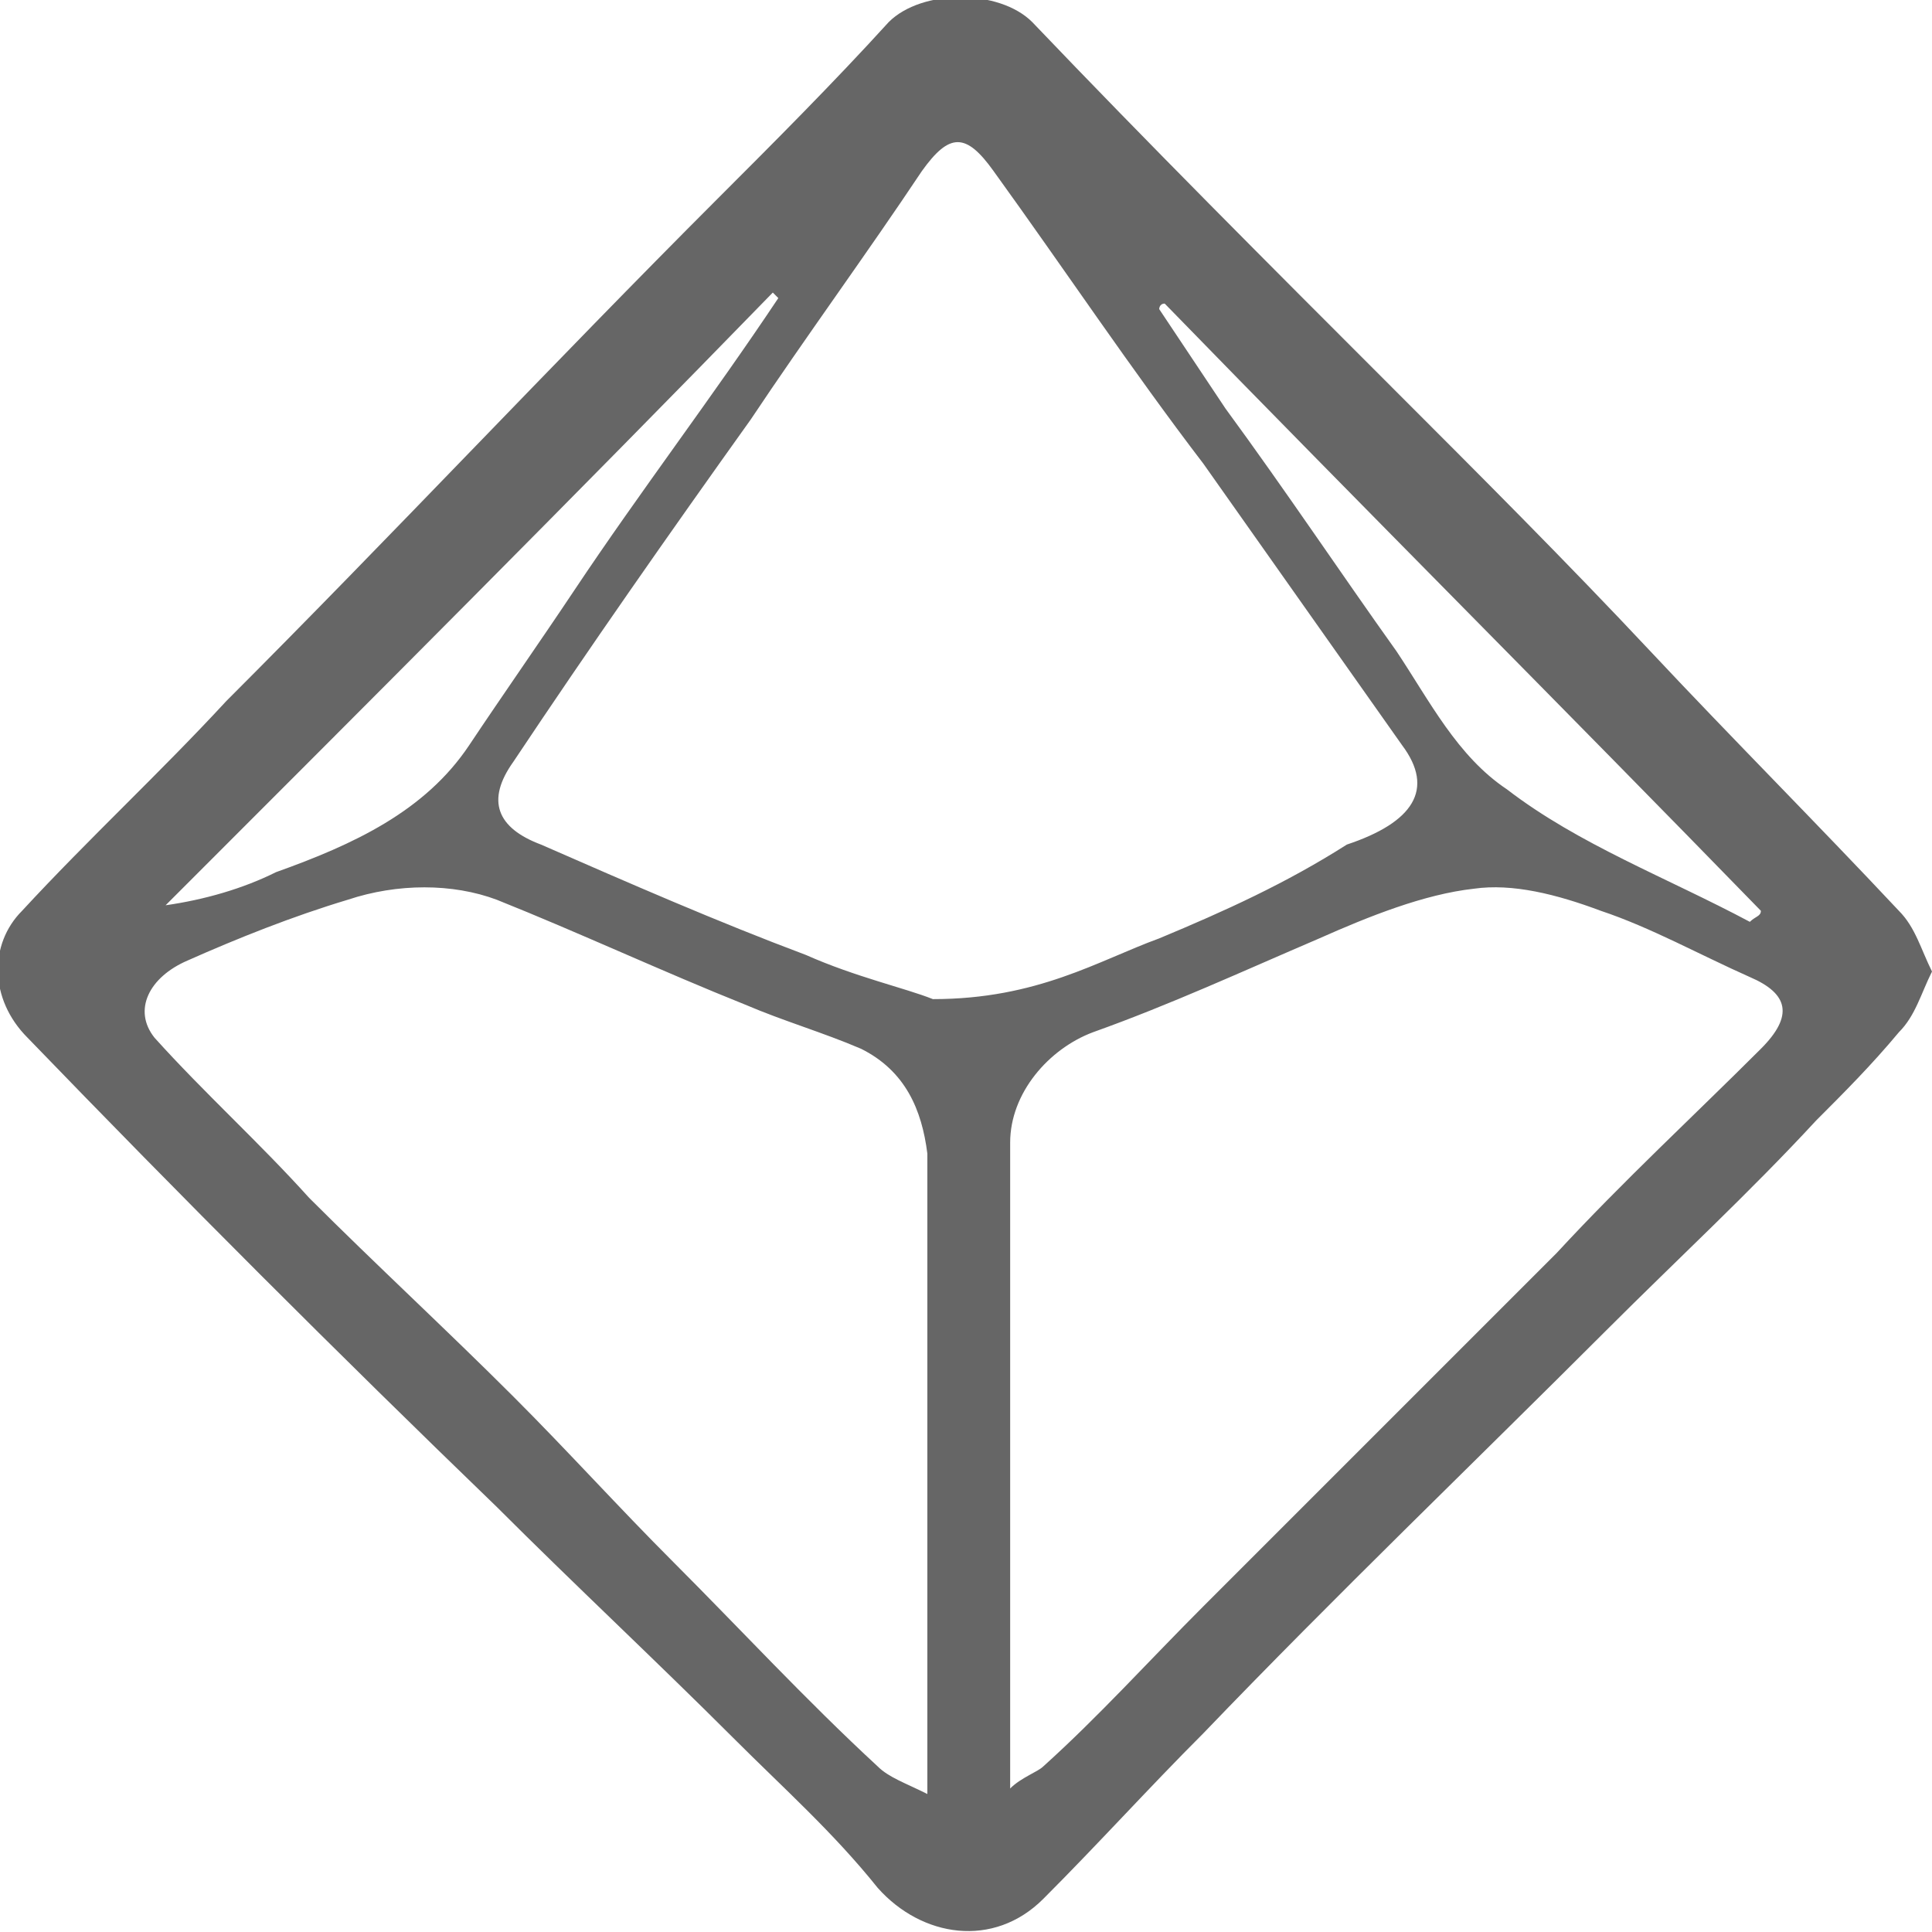 <?xml version="1.0" encoding="utf-8"?>
<!-- Generator: Adobe Illustrator 24.1.3, SVG Export Plug-In . SVG Version: 6.00 Build 0)  -->
<svg version="1.1" id="Layer_1" xmlns="http://www.w3.org/2000/svg" xmlns:xlink="http://www.w3.org/1999/xlink" x="0px" y="0px"
	 viewBox="0 0 35 35" style="enable-background:new 0 0 35 35;" xml:space="preserve">
<style type="text/css">
	.st0{opacity:0.6;enable-background:new    ;}
</style>
<path class="st0" d="M34.4,16.5c-1.5-1.6-3-3.1-4.5-4.7S26.8,8.6,25.2,7c-2.2-2.2-4.4-4.4-6.5-6.6c-0.6-0.6-2-0.6-2.6,0
	c-1,1.1-2.1,2.2-3.1,3.2c-3,3-5.9,6.1-8.9,9.1c-1.2,1.3-2.5,2.5-3.7,3.8c-0.6,0.6-0.6,1.6,0.1,2.3c2.8,2.9,5.6,5.7,8.5,8.5
	c1.4,1.4,2.9,2.8,4.3,4.2c0.9,0.9,1.8,1.7,2.6,2.7c0.8,0.9,2.1,1.1,3,0.2c1-1,1.9-2,2.9-3c2.4-2.5,4.9-4.9,7.3-7.3
	c1.3-1.3,2.6-2.5,3.8-3.8c0.5-0.5,1-1,1.5-1.6c0.3-0.3,0.4-0.7,0.6-1.1C34.8,17.2,34.7,16.8,34.4,16.5z M21.1,5.5
	c3.6,3.7,7.2,7.3,10.8,11c0,0.1-0.1,0.1-0.2,0.2c-1.5-0.8-3.1-1.4-4.4-2.4c-0.9-0.6-1.4-1.6-2-2.5c-1-1.4-2-2.9-3.1-4.4
	c-0.4-0.6-0.8-1.2-1.2-1.8C21,5.6,21,5.5,21.1,5.5z M14,5.3l0.1,0.1c-1.2,1.8-2.5,3.5-3.7,5.3c-0.6,0.9-1.3,1.9-1.9,2.8
	c-0.8,1.2-2.1,1.8-3.5,2.3c-0.6,0.3-1.3,0.5-2,0.6C6.7,12.7,10.4,9,14,5.3z M16.8,30.6c0,0.5,0,1.1,0,1.9c-0.4-0.2-0.7-0.3-0.9-0.5
	c-1.3-1.2-2.5-2.5-3.7-3.7c-1-1-1.9-2-2.9-3c-1.2-1.2-2.5-2.4-3.7-3.6c-0.9-1-1.9-1.9-2.8-2.9c-0.4-0.5-0.1-1.1,0.6-1.4
	c0.9-0.4,1.9-0.8,2.9-1.1C7.2,16,8.2,16,9,16.3c1.5,0.6,3,1.3,4.5,1.9c0.7,0.3,1.4,0.5,2.1,0.8c0.8,0.4,1.1,1.1,1.2,1.9
	C16.8,24.1,16.8,27.4,16.8,30.6z M16.9,18.1c-0.5-0.2-1.4-0.4-2.3-0.8c-1.6-0.6-3.2-1.3-4.8-2c-0.8-0.3-1-0.8-0.5-1.5
	c1.4-2.1,2.8-4.1,4.3-6.2c1-1.5,2.1-3,3.1-4.5c0.5-0.7,0.8-0.7,1.3,0c1.3,1.8,2.5,3.6,3.8,5.3c1.2,1.7,2.4,3.4,3.6,5.1
	c0.6,0.8,0.2,1.4-1,1.8C23.3,16,22.2,16.5,21,17C19.9,17.4,18.8,18.1,16.9,18.1z M31.9,19c-1.2,1.2-2.5,2.4-3.7,3.7
	c-2.1,2.1-4.3,4.3-6.4,6.4c-1,1-1.9,2-2.9,2.9c-0.1,0.1-0.4,0.2-0.6,0.4c0-1.3,0-2.5,0-3.7c0-2.7,0-5.4,0-8c0-0.9,0.7-1.7,1.5-2
	c1.4-0.5,2.7-1.1,4.1-1.7c0.9-0.4,1.9-0.8,2.8-0.9c0.7-0.1,1.5,0.1,2.3,0.4c0.9,0.3,1.8,0.8,2.7,1.2C32.4,18,32.5,18.4,31.9,19z"/>
</svg>
